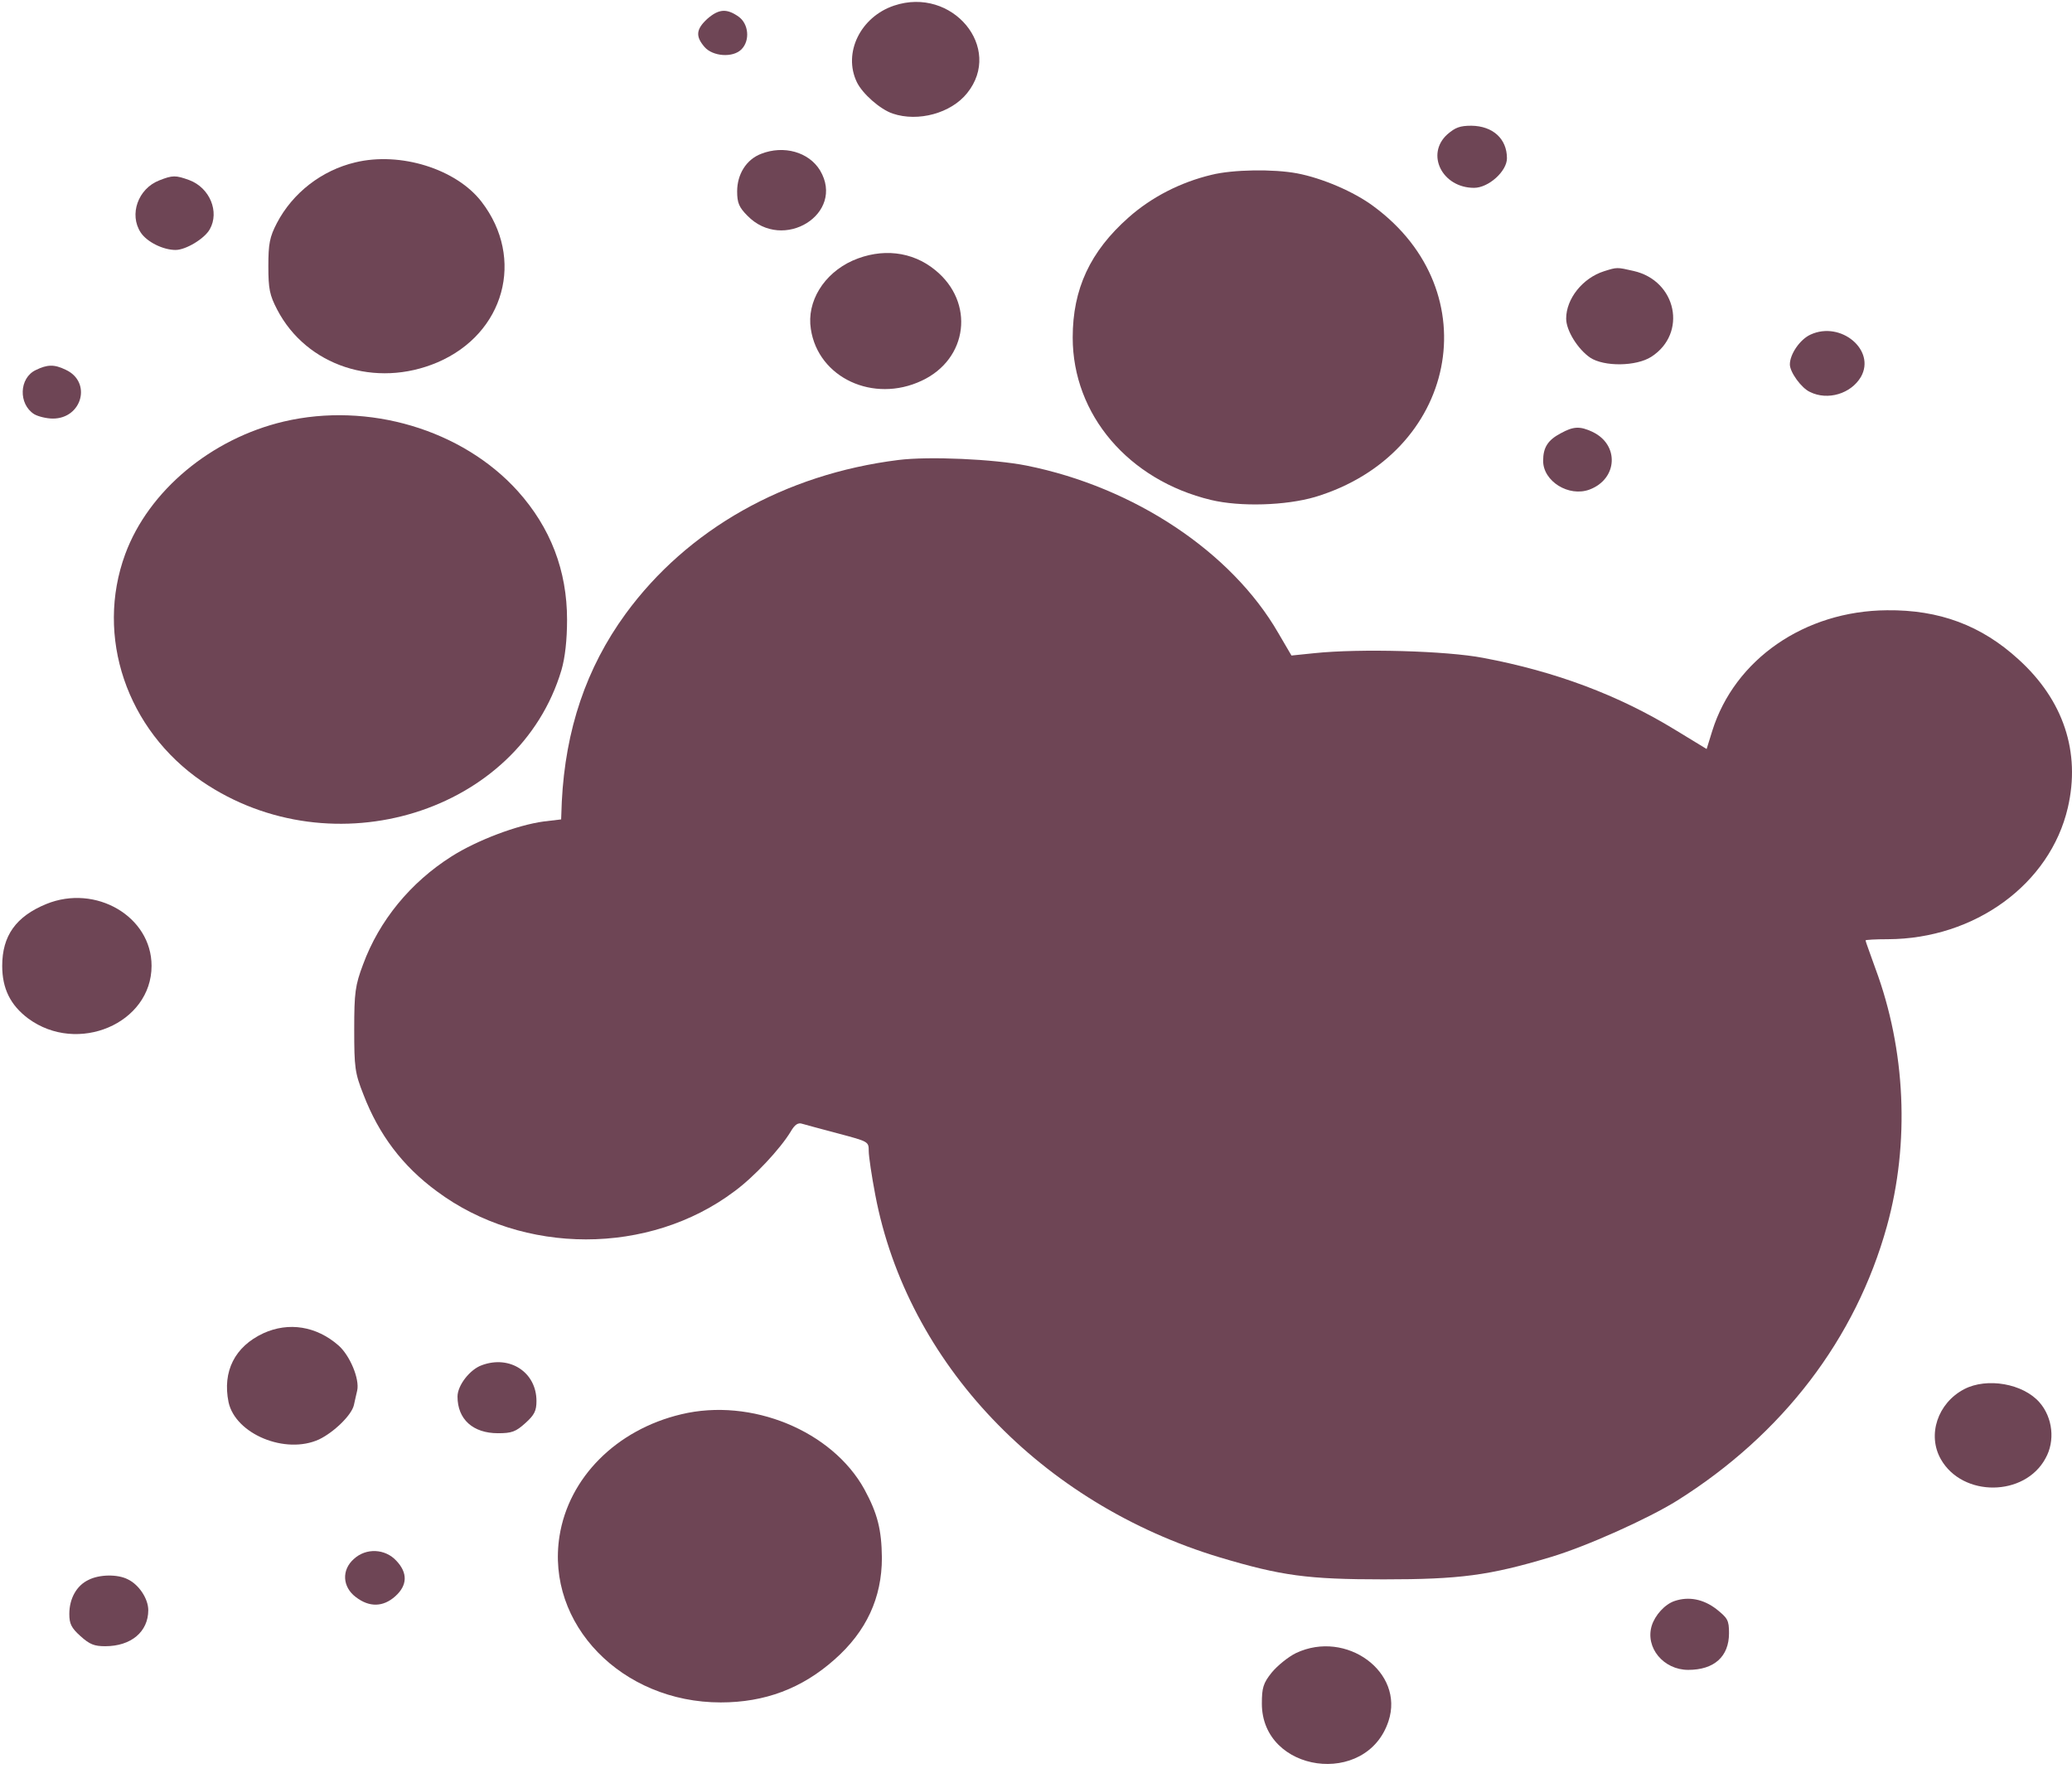 <svg width="594" height="511" viewBox="0 0 594 511" fill="none" xmlns="http://www.w3.org/2000/svg">
<path d="M256.31 1.609C246.691 4.831 241.598 15.176 245.653 23.57C247.256 26.877 252.349 31.371 255.933 32.559C263.195 35.017 272.626 32.474 277.247 26.708C287.716 13.735 273.003 -3.987 256.31 1.609Z" fill="#6E4555"/>
<path d="M202.742 5.425C199.535 8.393 199.346 10.428 201.987 13.48C204.345 16.194 210.098 16.617 212.55 14.158C215.096 11.615 214.625 6.781 211.701 4.746C208.306 2.372 206.043 2.542 202.742 5.425Z" fill="#6E4555"/>
<path d="M414.941 38.494C408.623 44.175 413.432 53.841 422.581 53.841C426.73 53.841 432.012 49.093 432.012 45.362C432.012 39.766 427.956 36.12 421.826 36.035C418.525 36.035 417.205 36.544 414.941 38.494Z" fill="#6E4555"/>
<path d="M218.209 44.09C213.965 45.701 211.324 49.941 211.324 54.859C211.324 58.166 211.89 59.438 214.248 61.812C224.527 72.411 242.447 61.218 235.09 48.839C231.884 43.581 224.716 41.546 218.209 44.09Z" fill="#6E4555"/>
<path d="M101.829 46.549C92.209 48.839 83.91 55.283 79.383 63.932C77.308 67.917 76.931 69.867 76.931 76.311C76.931 82.841 77.308 84.621 79.477 88.776C87.871 104.887 107.676 111.416 125.407 103.869C144.646 95.644 150.588 74.107 138.044 57.827C130.782 48.415 114.749 43.412 101.829 46.549Z" fill="#6E4555"/>
<path d="M347.32 50.111C338.455 52.23 330.156 56.47 323.554 62.321C312.52 72.072 307.521 82.841 307.521 96.747C307.521 118.878 323.554 137.617 347.132 143.298C355.62 145.333 368.635 144.909 377.028 142.45C417.677 130.155 427.108 83.604 393.722 59.099C388.157 54.944 379.009 51.043 371.841 49.687C365.051 48.415 353.451 48.584 347.32 50.111Z" fill="#6E4555"/>
<path d="M45.62 51.722C39.584 54.096 36.943 61.473 40.338 66.645C42.13 69.359 46.751 71.648 50.335 71.648C53.259 71.648 58.634 68.426 60.143 65.713C62.973 60.71 60.143 53.842 54.296 51.637C50.335 50.195 49.486 50.195 45.62 51.722Z" fill="#6E4555"/>
<path d="M244.427 74.7C236.128 78.431 231.224 86.487 232.45 94.288C234.524 108.278 250.369 115.655 264.232 109.126C277.53 102.936 279.511 86.656 268.099 77.414C261.497 71.987 252.726 71.054 244.427 74.7Z" fill="#6E4555"/>
<path d="M459.833 77.753C453.703 79.703 448.988 85.639 448.988 91.32C448.988 94.796 452.383 100.138 455.872 102.513C459.833 105.141 469.076 105.056 473.414 102.258C483.788 95.559 480.676 80.466 468.321 77.668C463.512 76.566 463.606 76.566 459.833 77.753Z" fill="#6E4555"/>
<path d="M519.061 95.899C516.043 97.255 513.119 101.495 513.119 104.463C513.119 106.667 516.42 111.246 518.872 112.348C523.965 114.892 530.661 112.857 533.49 108.024C537.829 100.393 527.737 91.913 519.061 95.899Z" fill="#6E4555"/>
<path d="M10.253 106.074C5.443 108.363 5.254 115.825 9.781 118.708C10.913 119.386 13.365 119.98 15.157 119.98C23.551 119.98 26.38 109.465 18.835 105.989C15.534 104.378 13.554 104.463 10.253 106.074Z" fill="#6E4555"/>
<path d="M81.363 120.828C60.521 125.746 42.602 140.669 35.906 158.815C27.229 182.387 36.283 209.182 57.974 224.021C95.416 249.458 148.796 232.924 160.962 192.054C161.999 188.492 162.565 183.405 162.565 177.639C162.565 163.563 157.85 151.268 148.419 140.754C132.48 123.117 105.601 115.147 81.363 120.828Z" fill="#6E4555"/>
<path d="M447.384 124.219C443.706 126.17 442.386 128.289 442.386 132.105C442.386 137.956 449.742 142.535 455.684 140.33C463.795 137.278 464.266 127.442 456.533 123.795C452.949 122.1 451.063 122.184 447.384 124.219Z" fill="#6E4555"/>
<path d="M257.536 131.851C224.999 135.921 197.083 151.692 179.353 175.943C168.035 191.46 162.094 209.182 161.056 229.786L160.868 234.874L155.869 235.468C148.324 236.485 136.818 240.81 129.462 245.473C117.673 252.935 108.714 263.873 104.092 276.423C101.829 282.443 101.546 284.478 101.546 295.077C101.546 305.93 101.735 307.541 104.187 313.731C108.619 325.263 115.41 334.251 125.218 341.459C149.928 359.859 186.143 359.859 210.57 341.459C216.134 337.389 223.679 329.333 226.697 324.33C227.828 322.38 228.772 321.702 229.998 322.126C230.846 322.38 235.562 323.652 240.372 324.924C248.954 327.213 249.048 327.213 249.048 329.927C249.048 331.453 249.897 337.134 250.935 342.561C260.083 390.638 298.467 431 349.773 446.432C367.409 451.689 374.859 452.707 396.645 452.707C418.525 452.707 426.919 451.604 444.461 446.347C454.741 443.295 472.471 435.324 480.771 430.152C511.044 411.158 531.982 383.77 540.941 351.464C547.543 327.637 546.317 300.928 537.64 277.61C536.131 273.37 534.811 269.809 534.811 269.554C534.811 269.385 537.64 269.215 541.224 269.215C566.122 269.13 587.719 253.444 592.812 231.482C596.49 215.626 591.586 200.703 578.665 189.001C568.008 179.25 555.937 174.756 540.941 174.926C517.363 175.095 497.275 189.001 490.862 209.521L489.259 214.693L480.205 209.182C463.983 199.261 445.97 192.478 425.221 188.577C414.659 186.542 389.855 185.864 376.84 187.221L370.238 187.899L366.466 181.455C353.073 158.221 325.157 139.652 294.318 133.462C284.981 131.596 266.307 130.749 257.536 131.851Z" fill="#6E4555"/>
<path d="M13.271 259.125C4.594 262.686 0.633 268.198 0.633 276.847C0.633 283.376 2.991 288.124 8.084 291.94C22.23 302.369 43.45 293.381 43.45 276.847C43.45 262.686 27.417 253.359 13.271 259.125Z" fill="#6E4555"/>
<path d="M75.516 382.159C67.311 385.975 63.727 393.097 65.519 401.916C67.5 411.074 81.835 417.009 91.455 412.6C95.699 410.565 100.791 405.647 101.452 402.764C101.735 401.577 102.112 399.711 102.395 398.609C103.149 395.302 100.32 388.519 97.019 385.636C90.7 380.124 82.778 378.852 75.516 382.159Z" fill="#6E4555"/>
<path d="M138.139 391.317C134.743 392.504 131.16 397.083 131.16 400.305C131.16 406.834 135.592 410.819 142.76 410.819C146.721 410.819 147.853 410.395 150.588 407.936C153.228 405.562 153.794 404.375 153.794 401.577C153.794 393.352 146.155 388.349 138.139 391.317Z" fill="#6E4555"/>
<path d="M563.104 398.185C555.465 402.17 552.447 411.328 556.408 418.281C562.633 429.219 580.457 429.05 586.399 418.026C589.228 413.024 588.474 406.325 584.701 402.001C579.986 396.574 569.612 394.793 563.104 398.185Z" fill="#6E4555"/>
<path d="M195.291 405.392C176.712 409.802 163.037 423.538 160.396 440.327C156.435 465.51 178.221 487.981 206.608 487.981C219.246 487.981 229.903 483.995 239.24 475.686C248.388 467.63 252.821 457.964 252.821 446.517C252.727 438.462 251.595 433.883 247.822 426.93C238.58 410.141 215.379 400.559 195.291 405.392Z" fill="#6E4555"/>
<path d="M101.452 446.856C97.868 449.993 98.151 454.911 102.017 457.794C105.884 460.762 109.845 460.677 113.335 457.54C116.824 454.403 116.919 450.841 113.618 447.365C110.411 443.888 104.941 443.634 101.452 446.856Z" fill="#6E4555"/>
<path d="M25.343 452.876C21.947 454.487 19.873 458.218 19.873 462.627C19.873 465.426 20.438 466.613 23.079 468.987C25.72 471.361 27.04 471.87 30.152 471.87C37.603 471.87 42.507 467.715 42.507 461.525C42.507 458.303 39.867 454.233 36.66 452.707C33.736 451.18 28.455 451.265 25.343 452.876Z" fill="#6E4555"/>
<path d="M480.11 458.897C477.281 459.829 474.452 462.967 473.509 466.019C471.622 472.294 476.904 478.653 483.977 478.653C491.428 478.653 495.672 474.838 495.672 468.139C495.672 464.408 495.294 463.815 491.994 461.186C488.315 458.388 484.166 457.54 480.11 458.897Z" fill="#6E4555"/>
<path d="M371.558 473.82C369.295 474.922 366.183 477.466 364.579 479.416C362.127 482.469 361.75 483.826 361.75 488.32C361.75 508.161 391.835 512.401 398.06 493.322C402.681 479.332 385.988 467.037 371.558 473.82Z" fill="#6E4555"/>
</svg>
